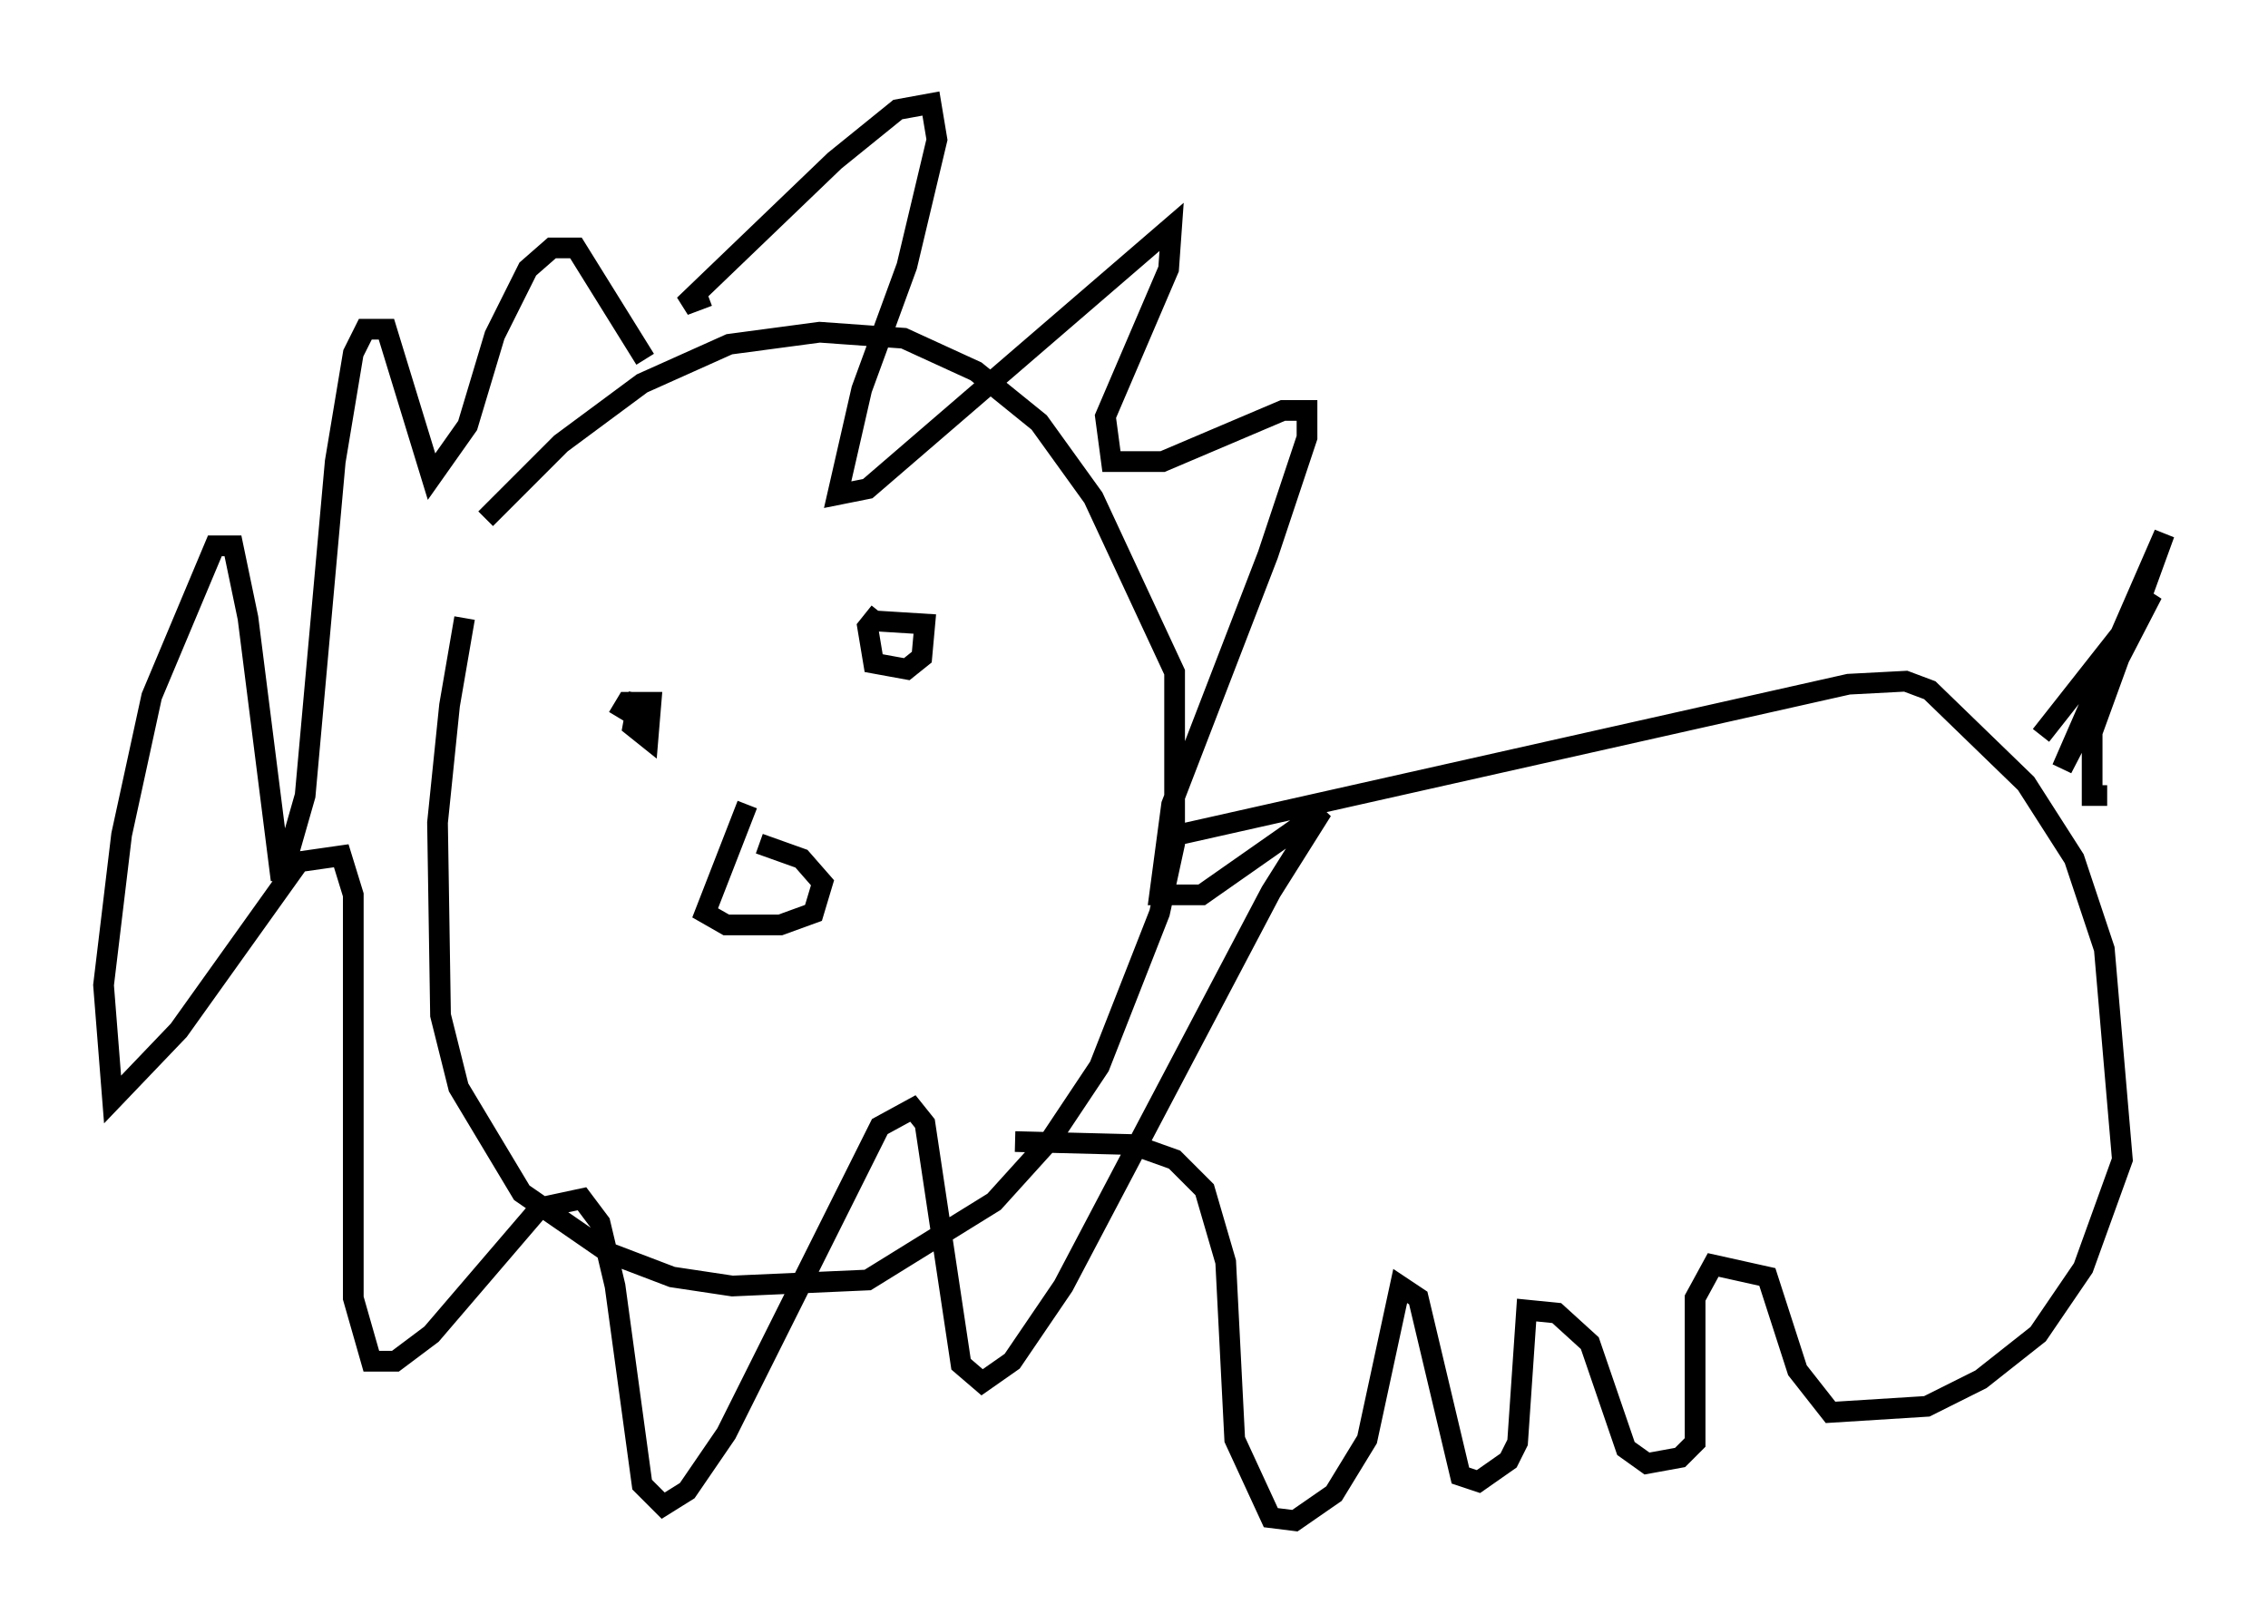 <?xml version="1.0" encoding="utf-8" ?>
<svg baseProfile="full" height="78.413" version="1.1" width="109.497" xmlns="http://www.w3.org/2000/svg" xmlns:ev="http://www.w3.org/2001/xml-events" xmlns:xlink="http://www.w3.org/1999/xlink"><defs /><rect fill="white" height="78.413" width="109.497" x="0" y="0" /><path d="M24.028, 26.788 m-1.598, 3.05 l-0.726, 4.212 -0.581, 5.665 l0.145, 9.296 0.872, 3.486 l3.05, 5.084 4.212, 2.905 l3.05, 1.162 2.905, 0.436 l6.536, -0.291 6.101, -3.777 l2.76, -3.05 2.324, -3.486 l2.905, -7.408 0.726, -3.341 l0.0, -8.279 -3.922, -8.425 l-2.615, -3.631 -3.05, -2.469 l-3.486, -1.598 -4.067, -0.291 l-4.358, 0.581 -4.212, 1.888 l-3.922, 2.905 -3.631, 3.631 m10.749, -10.749 l-1.162, 0.436 7.263, -6.972 l3.05, -2.469 1.598, -0.291 l0.291, 1.743 -1.453, 6.101 l-2.179, 5.955 -1.162, 5.084 l1.453, -0.291 14.67, -12.637 l-0.145, 2.034 -3.05, 7.117 l0.291, 2.179 2.469, 0.0 l5.81, -2.469 1.162, 0.0 l0.0, 1.307 -1.888, 5.665 l-4.648, 12.056 -0.581, 4.358 l2.034, 0.0 5.81, -4.067 l-2.469, 3.922 -10.022, 19.028 l-2.469, 3.631 -1.453, 1.017 l-1.017, -0.872 -1.743, -11.62 l-0.581, -0.726 -1.598, 0.872 l-7.408, 14.816 -1.888, 2.76 l-1.162, 0.726 -1.017, -1.017 l-1.307, -9.587 -0.726, -3.05 l-0.872, -1.162 -2.034, 0.436 l-5.229, 6.101 -1.743, 1.307 l-1.162, 0.0 -0.872, -3.05 l0.0, -19.464 -0.581, -1.888 l-2.034, 0.291 -5.81, 8.134 l-3.196, 3.341 -0.436, -5.52 l0.872, -7.263 1.453, -6.682 l3.05, -7.263 0.872, 0.0 l0.726, 3.486 1.598, 12.637 l1.162, -4.067 1.453, -16.123 l0.872, -5.229 0.581, -1.162 l1.017, 0.0 2.179, 7.117 l1.743, -2.469 1.307, -4.358 l1.598, -3.196 1.162, -1.017 l1.162, 0.0 3.341, 5.374 m25.128, 23.095 l32.972, -7.408 2.76, -0.145 l1.162, 0.436 4.648, 4.503 l2.324, 3.631 1.453, 4.358 l0.872, 10.168 -1.888, 5.229 l-2.179, 3.196 -2.76, 2.179 l-2.615, 1.307 -4.648, 0.291 l-1.598, -2.034 -1.453, -4.503 l-2.615, -0.581 -0.872, 1.598 l0.0, 6.972 -0.726, 0.726 l-1.598, 0.291 -1.017, -0.726 l-1.743, -5.084 -1.598, -1.453 l-1.453, -0.145 -0.436, 6.391 l-0.436, 0.872 -1.453, 1.017 l-0.872, -0.291 -2.034, -8.57 l-0.872, -0.581 -1.598, 7.408 l-1.598, 2.615 -1.888, 1.307 l-1.162, -0.145 -1.743, -3.777 l-0.436, -8.57 -1.017, -3.486 l-1.453, -1.453 -2.034, -0.726 l-5.665, -0.145 m52.726, -16.704 l-0.726, 0.0 0.0, -3.05 l3.486, -9.587 -4.939, 11.33 l4.358, -8.425 -5.374, 6.827 m-67.687, -2.034 l-0.291, 1.598 0.726, 0.581 l0.145, -1.743 -1.162, 0.0 l-0.436, 0.726 m12.637, -5.084 l-0.581, 0.726 0.291, 1.743 l1.598, 0.291 0.726, -0.581 l0.145, -1.598 -2.324, -0.145 m-6.246, 8.86 l-2.034, 5.229 1.017, 0.581 l2.615, 0.0 1.598, -0.581 l0.436, -1.453 -1.017, -1.162 l-2.034, -0.726 " fill="none" stroke="black" stroke-width="1" /></svg>